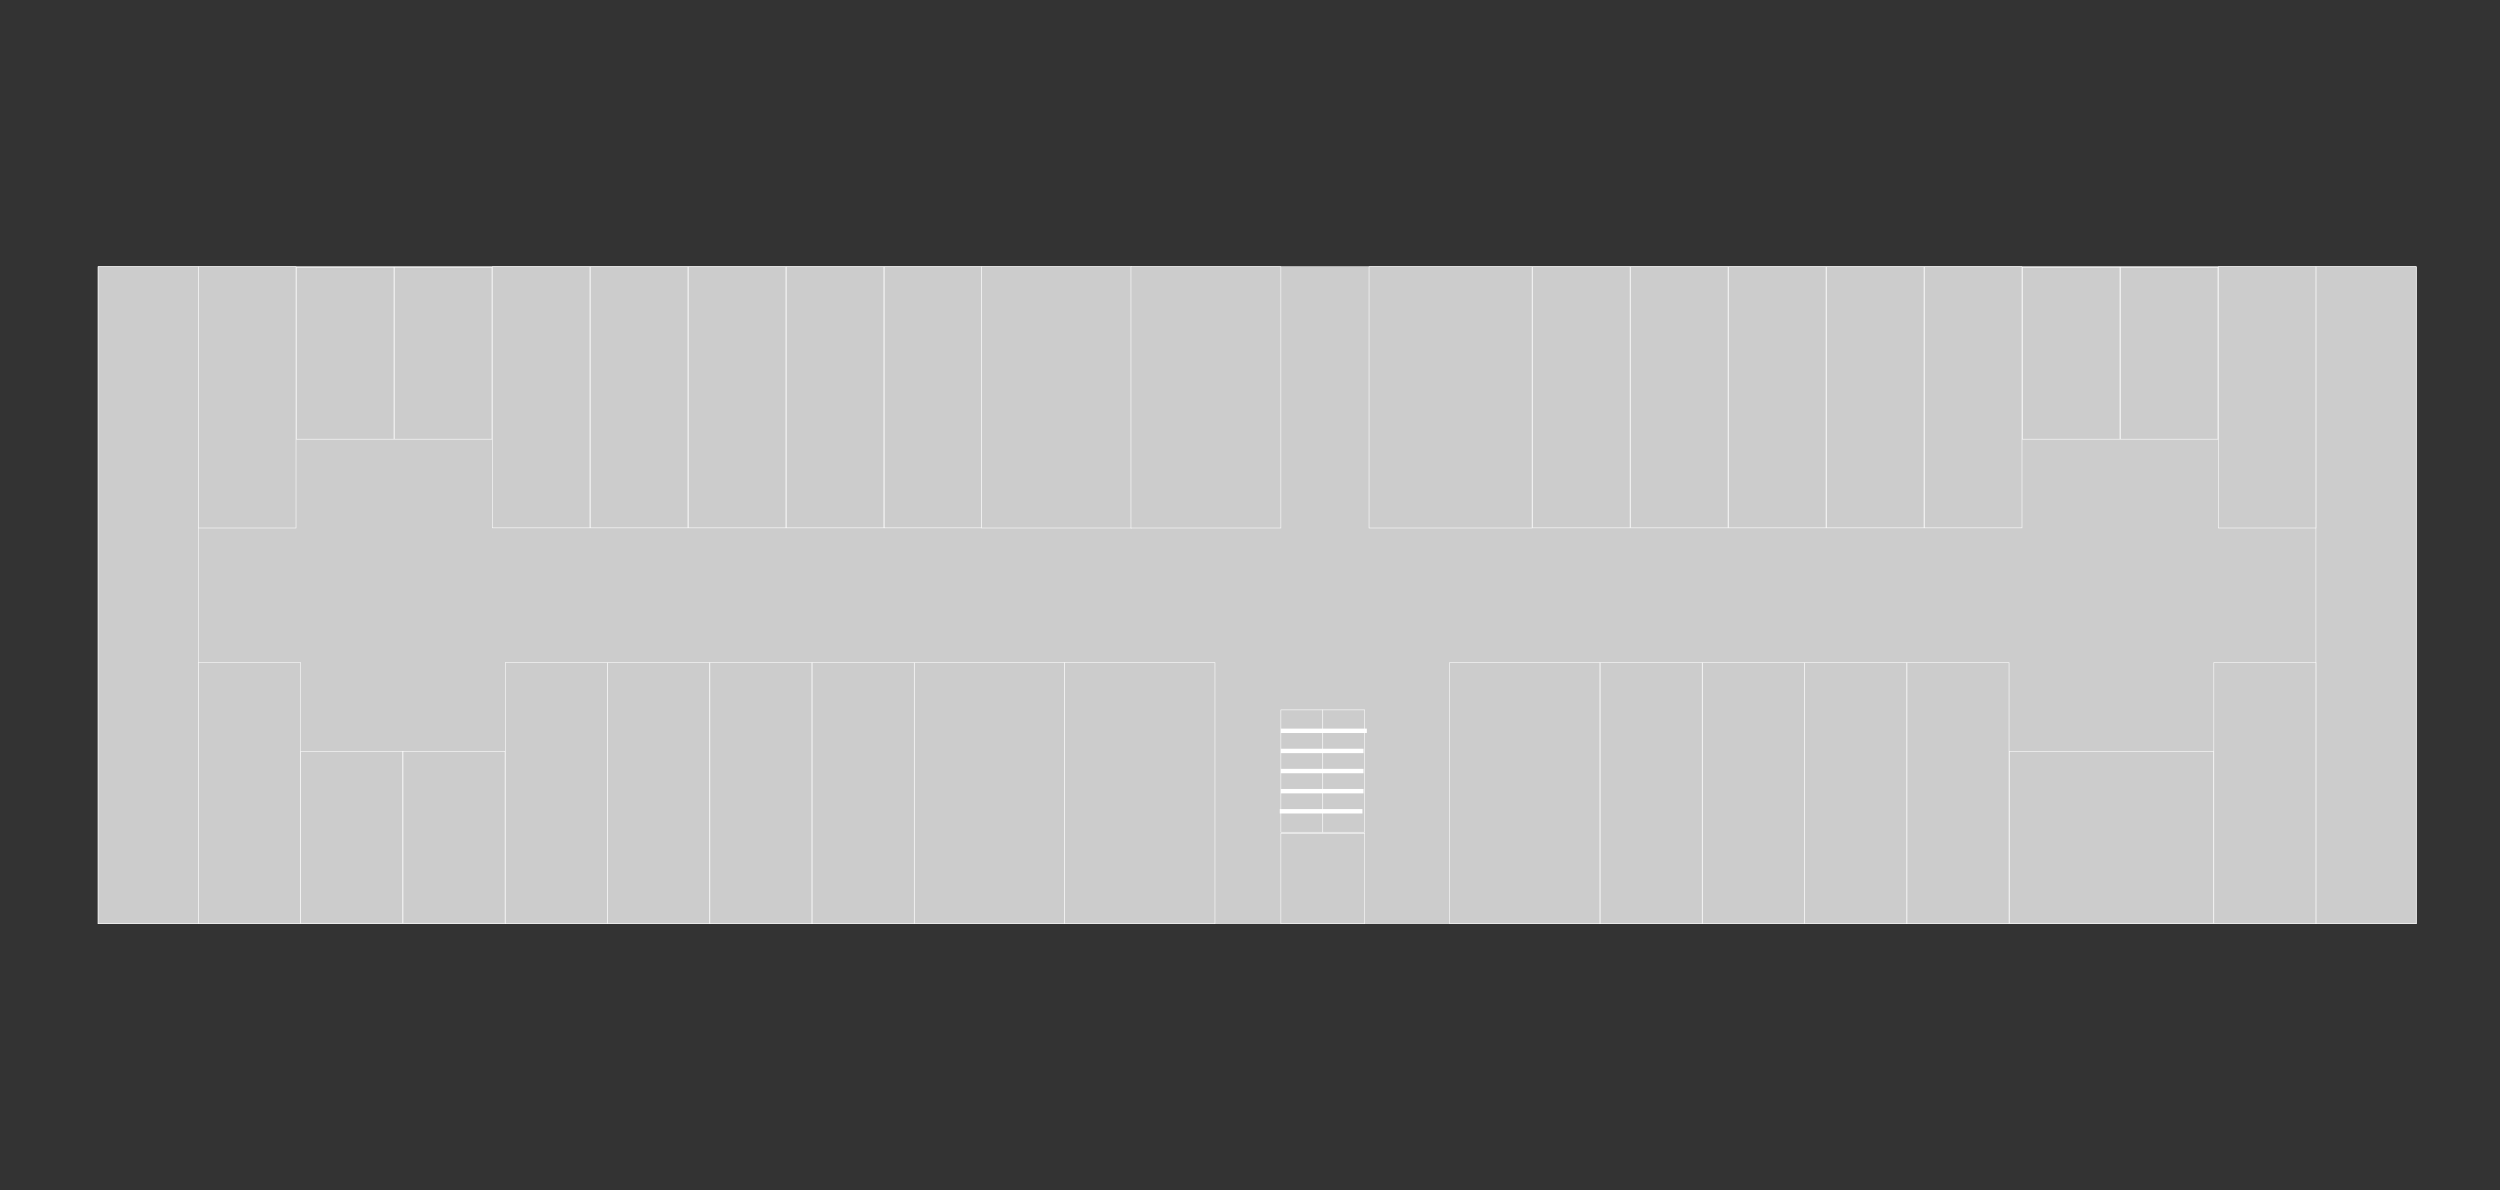 <?xml version="1.0" encoding="utf-8"?>
<!-- Generator: Adobe Illustrator 24.3.0, SVG Export Plug-In . SVG Version: 6.00 Build 0)  -->
<svg version="1.1" id="Layer_1" xmlns="http://www.w3.org/2000/svg" xmlns:xlink="http://www.w3.org/1999/xlink" x="0px" y="0px"
	 viewBox="0 0 2268 1080" style="enable-background:new 0 0 2268 1080;" xml:space="preserve">
<rect x="0" y="0" width="2268" height="1080" fill="#333333" stroke="none"/>
<style type="text/css">
	.st0{
		fill: #CCCCCC;
		fill-opacity: 1;
		stroke:white;
		stroke-opacity: 1;
		stroke-width:0.5;
		}
	.st1{fill:#FFFFFF;stroke:#fff;stroke-width:4;stroke-miterlimit:10;}
	.st2{fill:none;stroke:#fff;stroke-width:4;stroke-miterlimit:10;}
</style>
<g>
  <path id="bg" title="background" class="st0" d="M89 242h2103v596H89Z" />
  <path id="417" title="اتاق 417" class="st0" d="M2101 242h91v596H2101Z" />
  <path id="416" title="اتاق 416" class="st0" d="M2008.38 601h92.62v237H2008.38Z" />
  <path id="413" title="اتاق 413" class="st0" d="M1822.78 681.57h185.22v156H1822.78Z" />
  <path id="410" title="اتاق 410" class="st0" d="M1729.99 601.13h92.62v236.87H1729.99Z" />
  <path id="409" title="اتاق 409" class="st0" d="M1637.19 601.13h92.62v236.87H1637.19Z" />
  <path id="406" title="اتاق 406" class="st0" d="M1544.39 601.13h92.62v236.87H1544.39Z" />
  <path id="405" title="اتاق 405" class="st0" d="M1451.59 601.13h92.62v236.87H1451.59Z" />
  <path id="402" title="اتاق 402" class="st0" d="M1315 601.13h136.42v236.87H1315Z" />
  <path id="415" title="اتاق 415" class="st0" d="M2012.45 242h88.55v237H2012.45Z" />
  <path id="414" title="اتاق 414" class="st0" d="M1923.57 242.43h88.55v156H1923.57Z" />
  <path id="412" title="اتاق 412" class="st0" d="M1834.68 242.43h88.55v156H1834.68Z" />
  <path id="411" title="اتاق 411" class="st0" d="M1745.8 242h88.55v236.87H1745.8Z" />
  <path id="408" title="اتاق 408" class="st0" d="M1656.92 242h88.55v236.87H1656.92Z" />
  <path id="407" title="اتاق 407" class="st0" d="M1568.04 242h88.55v236.87H1568.04Z" />
  <path id="404" title="اتاق 404" class="st0" d="M1479.15 242h88.55v236.87H1479.15Z" />
  <path id="403" title="اتاق 403" class="st0" d="M1390.27 242h88.55v236.87H1390.27Z" />
  <path id="401" title="اتاق 401" class="st0" d="M1242 242h147.93v237H1242Z" />
  <path id="437" title="اتاق 437" class="st0" d="M89 242h91v596H89Z" />
  <path id="436" title="اتاق 436" class="st0" d="M180 601h92.62v237H180Z" />
  <path id="434" title="اتاق 434" class="st0" d="M272.8 681.57h92.62v156H272.8Z" />
  <path id="433" title="اتاق 433" class="st0" d="M365.59 681.57h92.62v156H365.59Z" />
  <path id="429" title="اتاق 429" class="st0" d="M458.39 601.13h92.62v236.87H458.39Z" />
  <path id="428" title="اتاق 428" class="st0" d="M551.19 601.13h92.62v236.87H551.19Z" />
  <path id="425" title="اتاق 425" class="st0" d="M643.99 601.13h92.62v236.87H643.99Z" />
  <path id="424" title="اتاق 424" class="st0" d="M736.78 601.13h92.62v236.87H736.78Z" />
  <path id="421" title="اتاق 421" class="st0" d="M829.58 601.13h136.42v236.87H829.58Z" />
  <path id="418" title="اتاق 418" class="st0" d="M965.79 601.13h136.42v236.87H965.79Z" />
  <path id="435" title="اتاق 435" class="st0" d="M180 242h88.55v237H180Z" />
  <path id="432" title="اتاق 432" class="st0" d="M268.88 242.43h88.55v156H268.88Z" />
  <path id="431" title="اتاق 431" class="st0" d="M357.77 242.43h88.55v156H357.77Z" />
  <path id="430" title="اتاق 430" class="st0" d="M446.65 242h88.55v236.87H446.65Z" />
  <path id="427" title="اتاق 427" class="st0" d="M535.53 242h88.55v236.87H535.53Z" />
  <path id="426" title="اتاق 426" class="st0" d="M624.42 242h88.55v236.87H624.42Z" />
  <path id="423" title="اتاق 423" class="st0" d="M713.3 242h88.55v236.87H713.3Z" />
  <path id="422" title="اتاق 422" class="st0" d="M802.18 242h88.55v236.87H802.18Z" />
  <path id="420" title="اتاق 420" class="st0" d="M890.53 242h136v237H890.53Z" />
  <path id="419" title="اتاق 419" class="st0" d="M1026 242h136v237H1026Z" />
  <path id="stair" title="" class="st0" d="M1162 756h76v82H1162Z" />
  <path id="stair" title="" class="st0" d="M1200 644h38v111H1200Z" />
  <path id="stair" title="" class="st0" d="M1162 644h38v111H1162Z" />
  <line id="stair" title="" class="st2" x1="1162" y1="663" x2="1240" y2="663"></line>
  <line id="stair" title="" class="st2" x1="1162" y1="681.25" x2="1237" y2="681.25"></line>
  <line id="stair" title="" class="st2" x1="1162" y1="699.5" x2="1237" y2="699.5"></line>
  <line id="stair" title="" class="st2" x1="1162" y1="717.75" x2="1237" y2="717.75"></line>
  <line id="stair" title="" class="st2" x1="1161" y1="736" x2="1236" y2="736"></line>
</g>
</svg>
